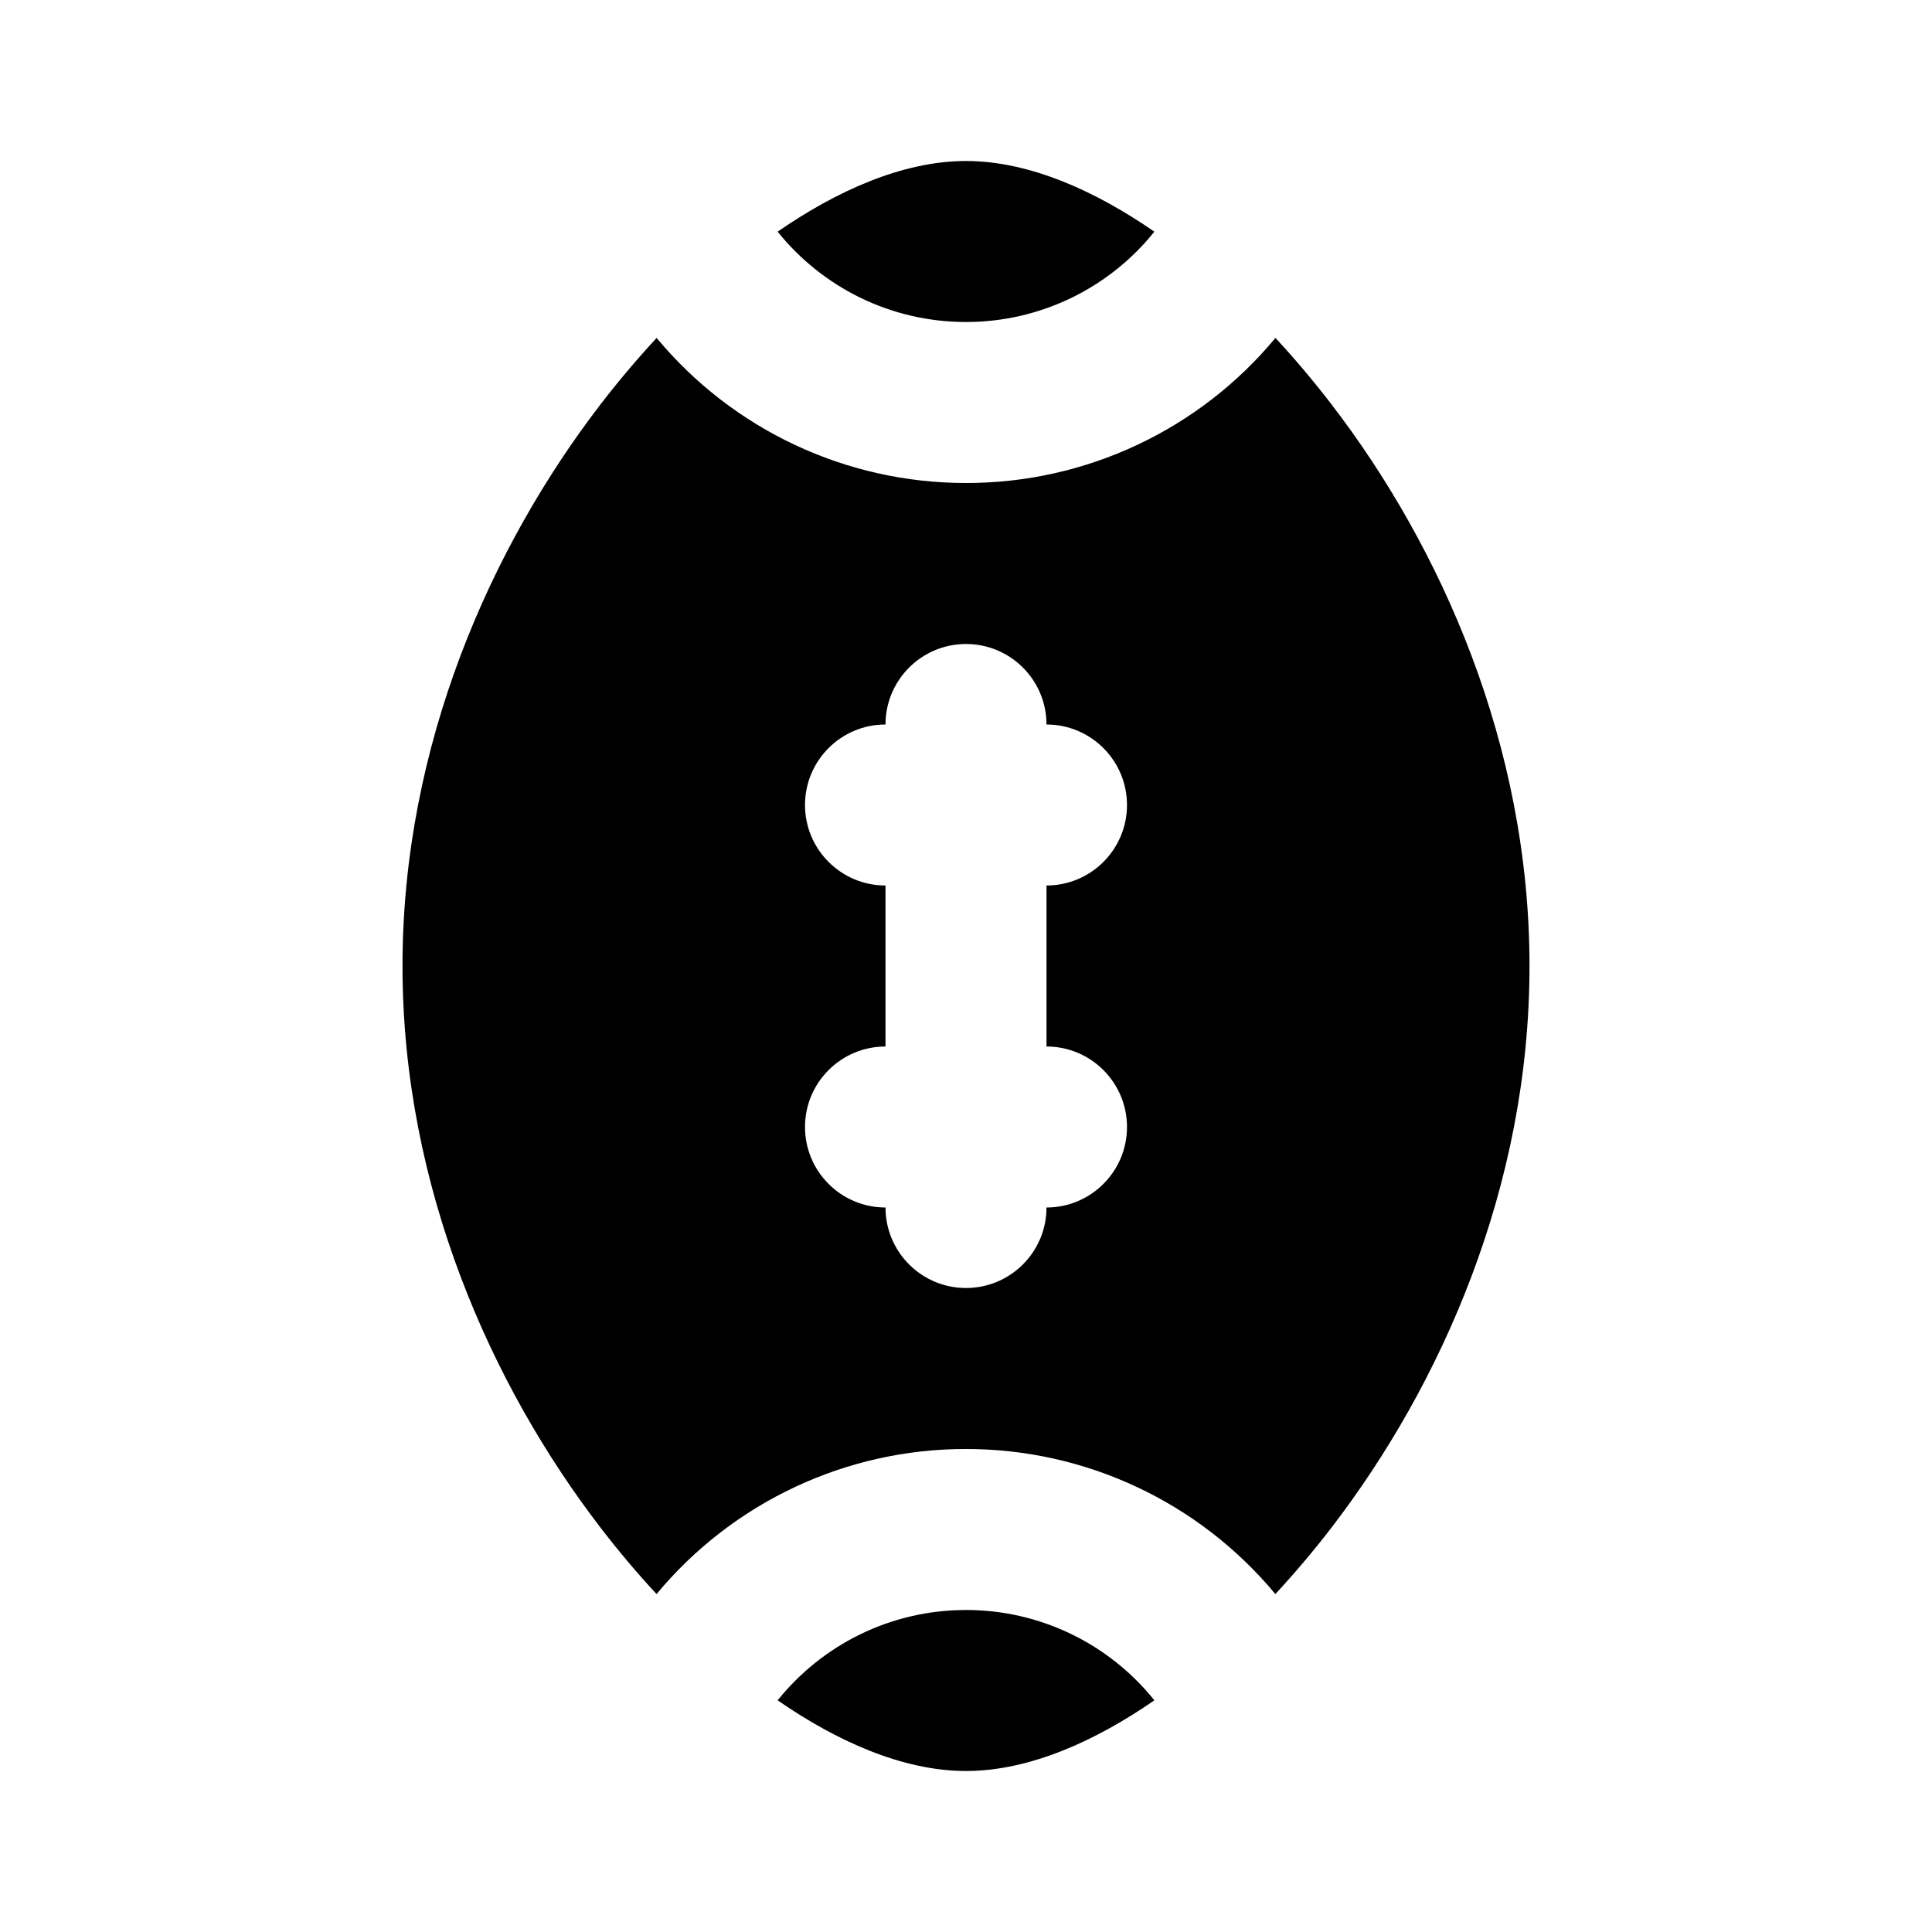 <svg xmlns="http://www.w3.org/2000/svg" width="24" height="24">
  <defs/>
  <path  d="M7.457,5.027 C7.682,4.734 7.917,4.457 8.157,4.198 C9.106,5.341 10.515,6.001 12,6 C13.486,6.002 14.895,5.341 15.844,4.198 C16.084,4.456 16.318,4.734 16.544,5.028 C17.896,6.79 19,9.25 19,12 C19,14.75 17.897,17.209 16.543,18.973 C16.318,19.266 16.083,19.543 15.843,19.802 C14.894,18.659 13.485,17.999 12,18 C10.514,17.998 9.105,18.659 8.156,19.802 C7.916,19.544 7.682,19.266 7.456,18.972 C6.104,17.21 5,14.75 5,12 C5,9.25 6.103,6.791 7.457,5.027 Z M13,9 C13,8.448 12.552,8 12,8 C11.448,8 11,8.448 11,9 C10.448,9 10,9.448 10,10 C10,10.552 10.448,11 11,11 L11,13 C10.448,13 10,13.448 10,14 C10,14.552 10.448,15 11,15 C11,15.552 11.448,16 12,16 C12.552,16 13,15.552 13,15 C13.552,15 14,14.552 14,14 C14,13.448 13.552,13 13,13 L13,11 C13.552,11 14,10.552 14,10 C14,9.448 13.552,9 13,9 Z M12,2 C12.793,2 13.617,2.378 14.34,2.878 C13.771,3.588 12.91,4.001 12,4 C11.054,4 10.21,3.562 9.66,2.878 C10.383,2.378 11.207,2 12,2 Z M9.66,21.122 C10.21,20.438 11.054,20 12,20 C12.91,19.999 13.771,20.412 14.34,21.122 C13.617,21.622 12.793,22 12,22 C11.207,22 10.383,21.622 9.66,21.122 Z"/>
</svg>

